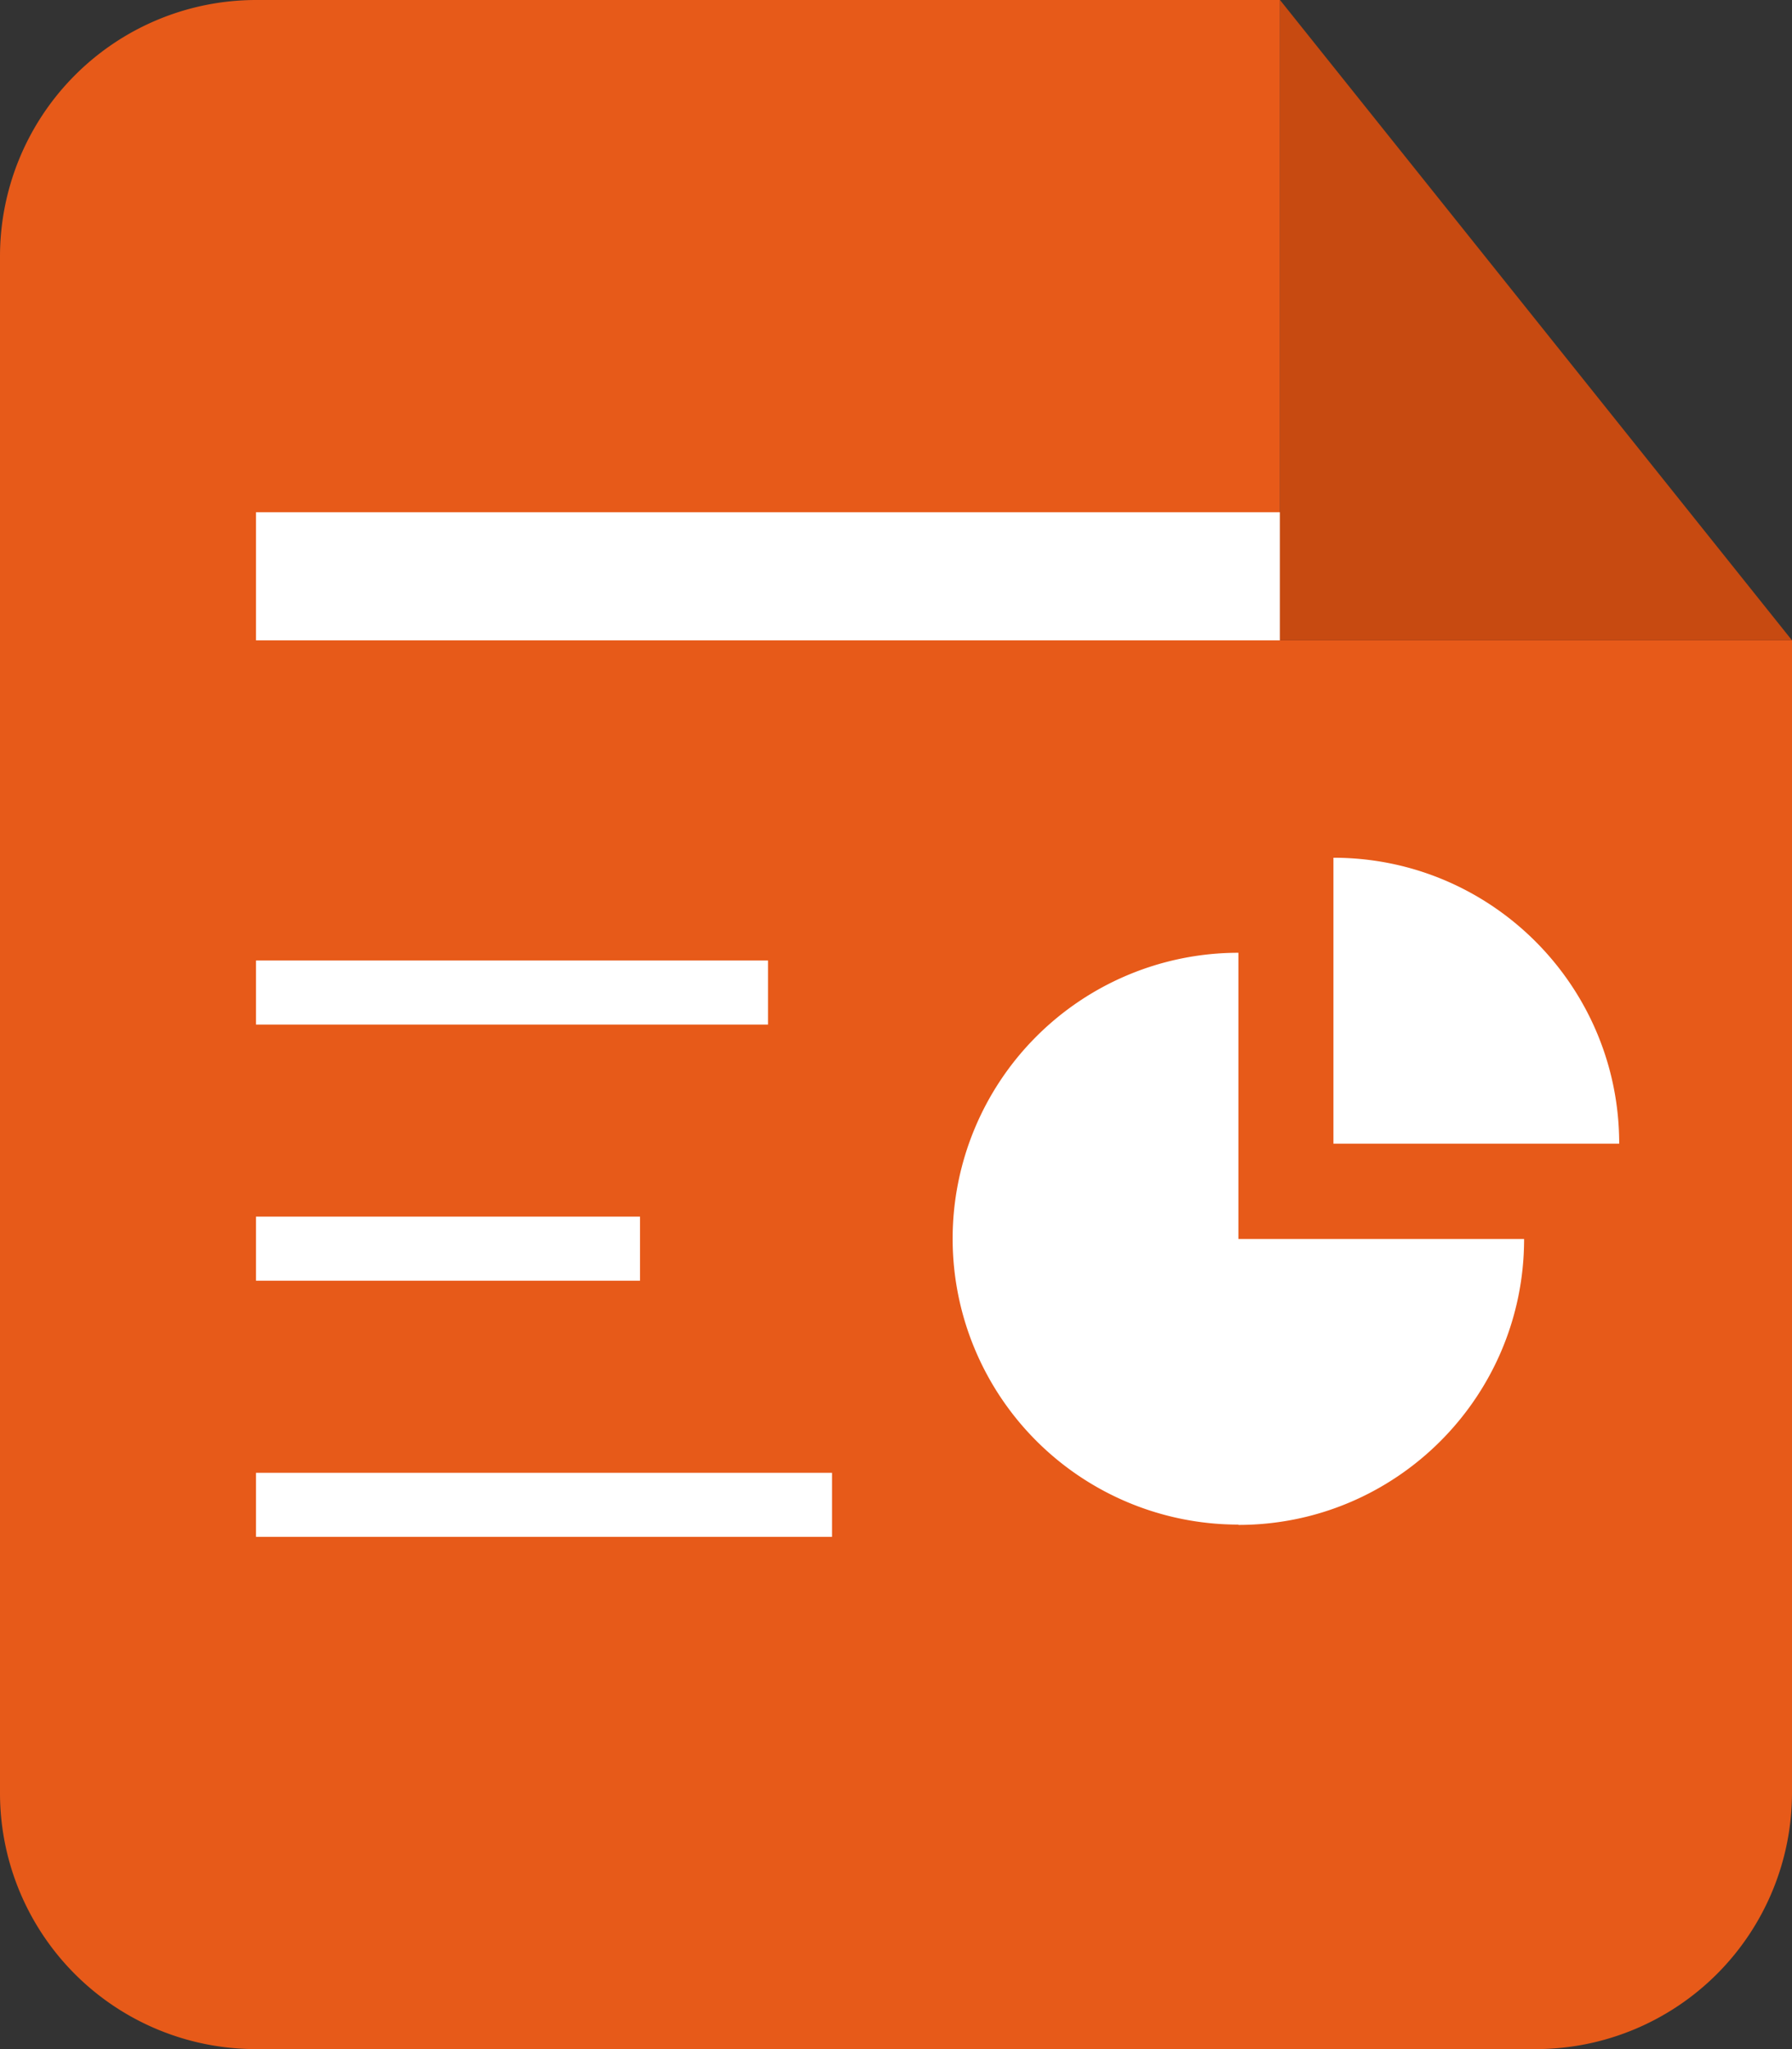 <svg width="28" height="32" viewBox="0 0 28 32" xmlns="http://www.w3.org/2000/svg"><rect x="0" y="0" width="28" height="32" fill="#333333" stroke="none"/><g fill="none" fill-rule="evenodd"><path d="M22.002 0H3.997A4.004 4.004 0 0 0 0 4.004v23.992A3.998 3.998 0 0 0 3.997 32h20.006A4.004 4.004 0 0 0 28 27.996V7.002 10h-8V0h2.002z" fill="#E75A19"/><path d="M4 8v2h16V8H4zm0 11v1h6v-1H4zm0-4v1h8v-1H4zm15.35 8.814c2.465 0 4.464-2 4.464-4.465H19.35v-4.47a4.465 4.465 0 0 0 0 8.93zm5.95-5.954c0-2.466-2-4.465-4.465-4.465v4.465H25.3zM4 23v1h9v-1H4z" fill="#FFF"/><path d="M20 0l8 10h-8V0z" fill="#C74A11"/></g></svg>